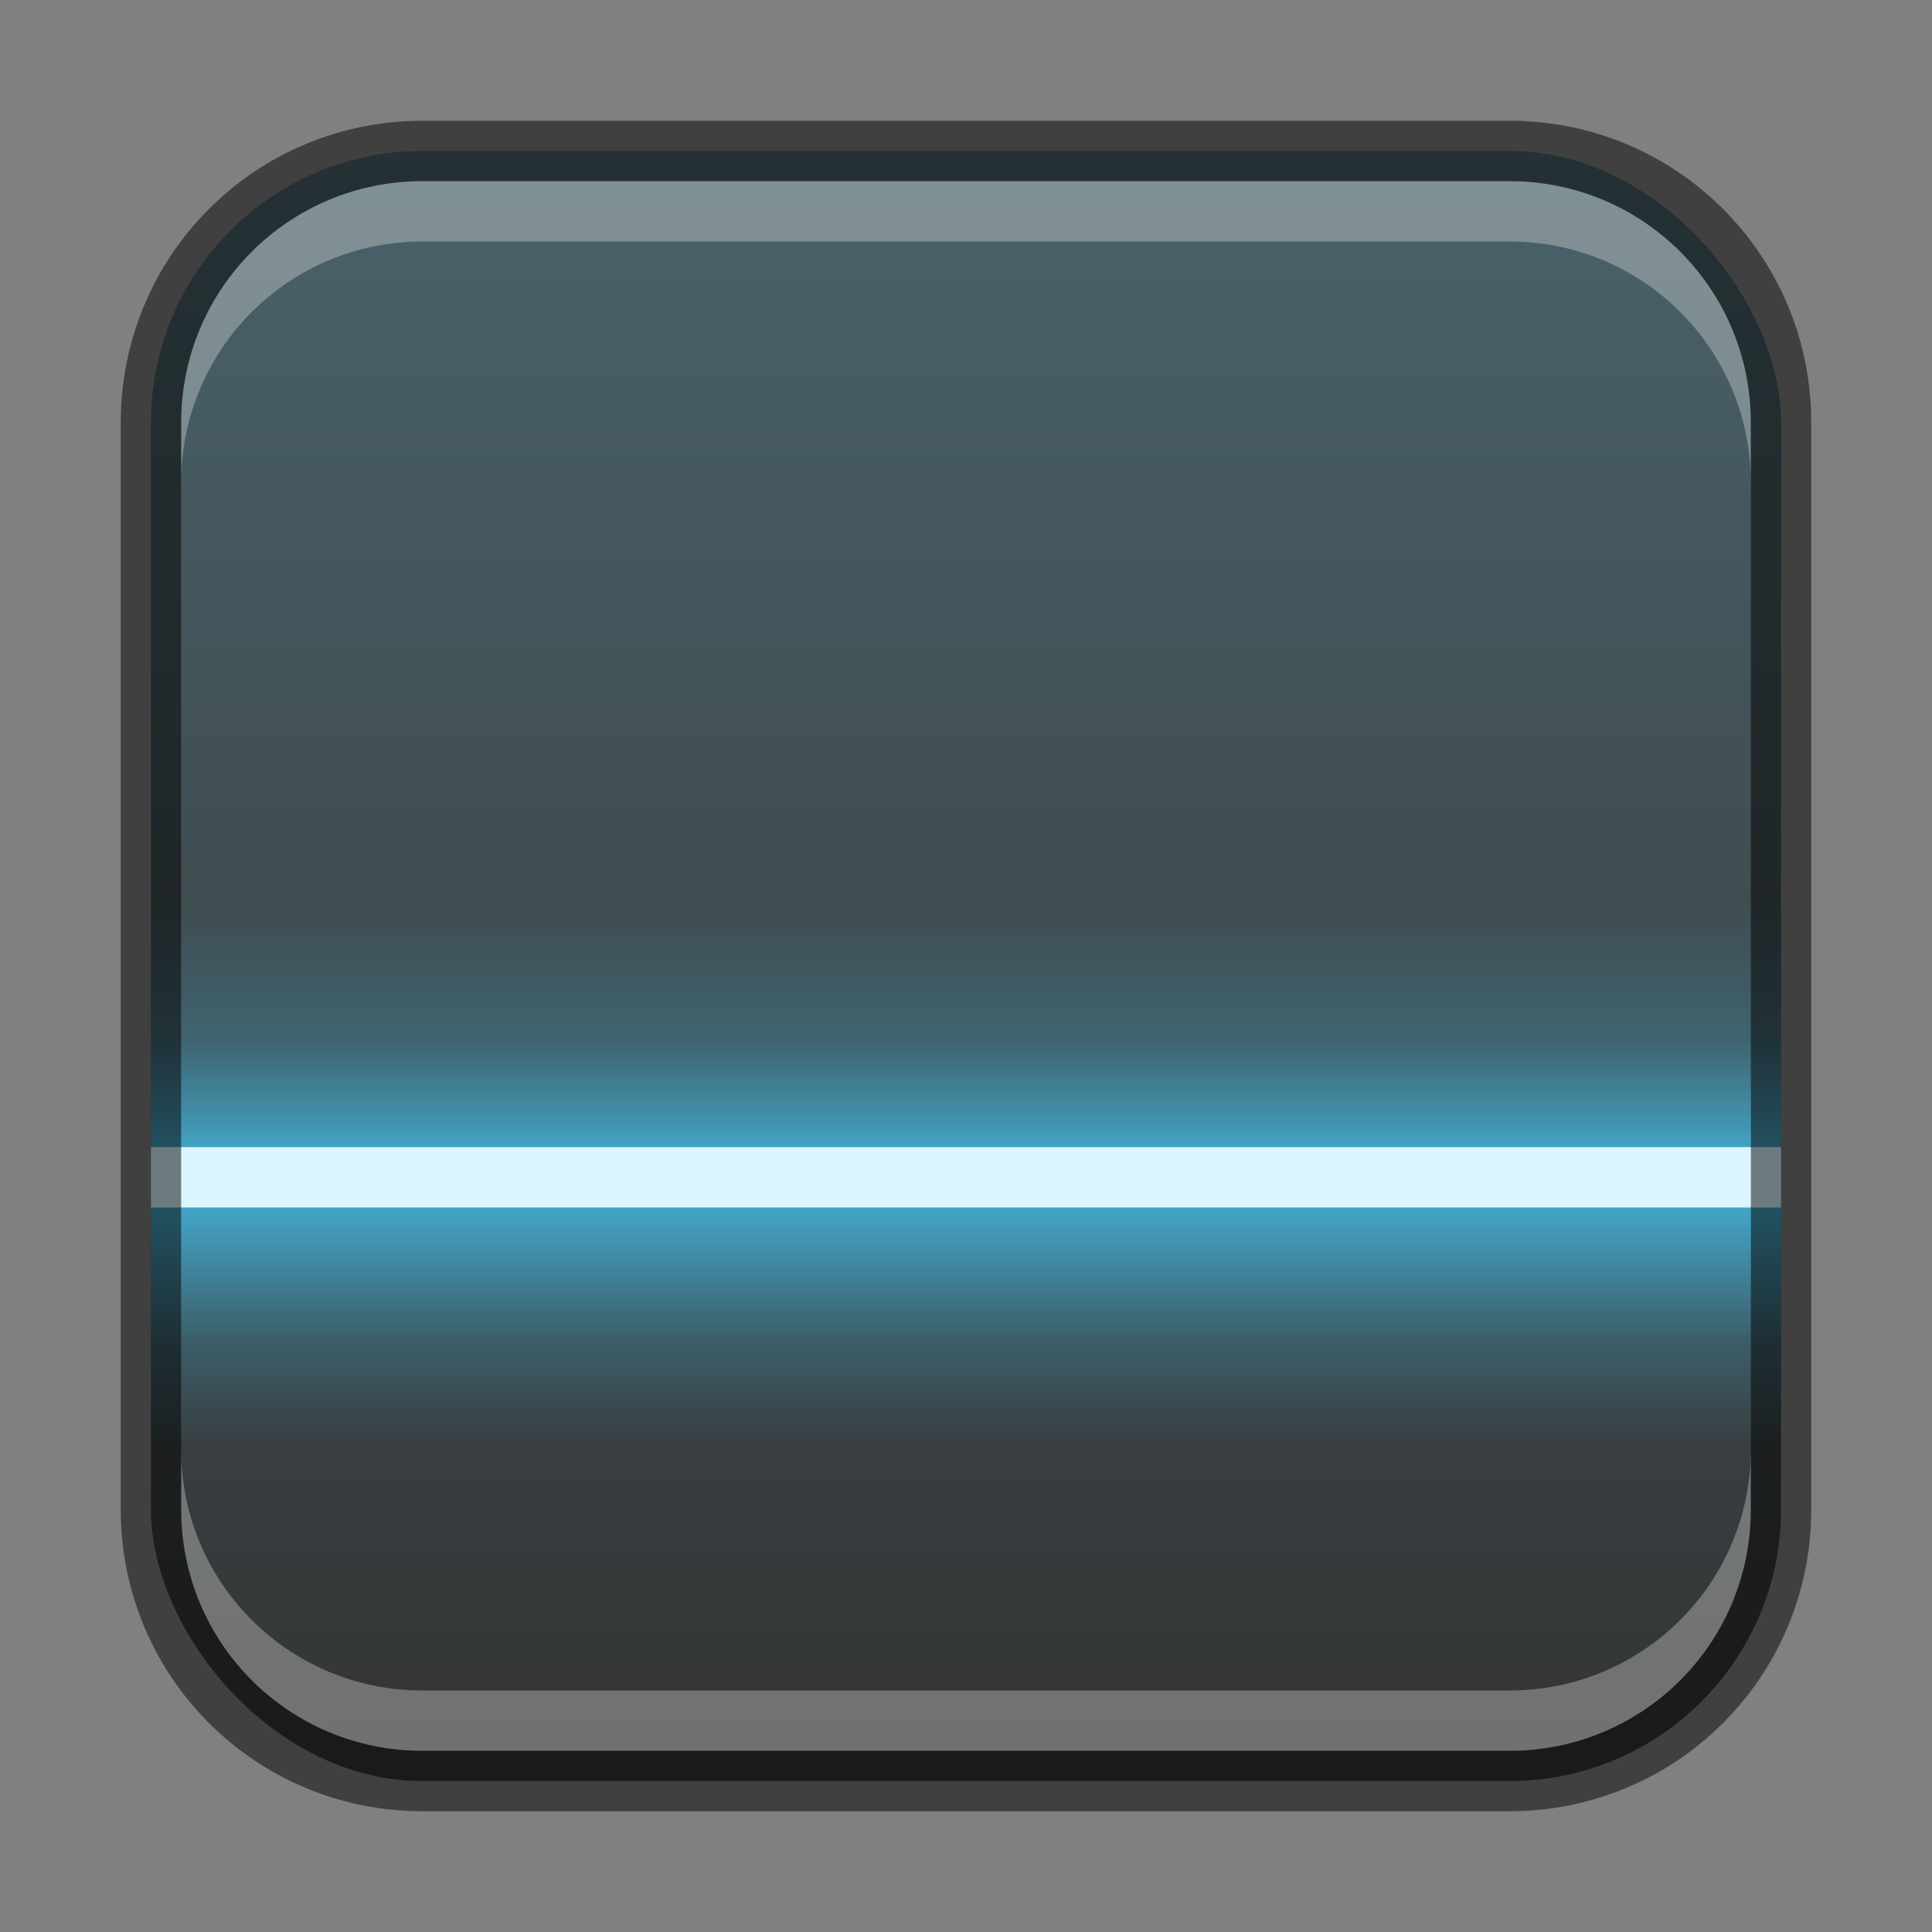 <?xml version="1.0" encoding="UTF-8" standalone="no"?>
<!-- Created with Inkscape (http://www.inkscape.org/) -->

<svg
   width="32"
   height="32"
   viewBox="0 0 32 32"
   version="1.1"
   id="svg5"
   sodipodi:docname="scanner.svg"
   inkscape:version="1.2.1 (9c6d41e410, 2022-07-14)"
   xmlns:inkscape="http://www.inkscape.org/namespaces/inkscape"
   xmlns:sodipodi="http://sodipodi.sourceforge.net/DTD/sodipodi-0.dtd"
   xmlns:xlink="http://www.w3.org/1999/xlink"
   xmlns="http://www.w3.org/2000/svg"
   xmlns:svg="http://www.w3.org/2000/svg">
  <rect x="0" y="0" width="32" height="32" fill="#808080" stroke="none"/>
  <sodipodi:namedview
     id="namedview7"
     pagecolor="#ffffff"
     bordercolor="#666666"
     borderopacity="1.0"
     inkscape:showpageshadow="2"
     inkscape:pageopacity="0.0"
     inkscape:pagecheckerboard="0"
     inkscape:deskcolor="#d1d1d1"
     inkscape:document-units="px"
     showgrid="false"
     inkscape:zoom="12.859375"
     inkscape:cx="9.0595383"
     inkscape:cy="21.81288"
     inkscape:window-width="1920"
     inkscape:window-height="1007"
     inkscape:window-x="0"
     inkscape:window-y="0"
     inkscape:window-maximized="1"
     inkscape:current-layer="svg5"
     showguides="false" />
  <defs
     id="defs2">
    <linearGradient
       inkscape:collect="always"
       xlink:href="#linearGradient14932"
       id="linearGradient8655"
       x1="16"
       y1="30"
       x2="16"
       y2="2"
       gradientUnits="userSpaceOnUse" />
    <linearGradient
       inkscape:collect="always"
       xlink:href="#linearGradient1198"
       id="linearGradient1200"
       x1="59.5"
       y1="21"
       x2="59.5"
       y2="39"
       gradientUnits="userSpaceOnUse"
       gradientTransform="matrix(0.491,0,0,0.5,0.291,4.5)" />
    <linearGradient
       inkscape:collect="always"
       id="linearGradient1198">
      <stop
         style="stop-color:#46d0ff;stop-opacity:0;"
         offset="0"
         id="stop1194" />
      <stop
         style="stop-color:#46d0ff;stop-opacity:0.2;"
         offset="0.249"
         id="stop11380" />
      <stop
         style="stop-color:#46d0ff;stop-opacity:0.8;"
         offset="0.5"
         id="stop11378" />
      <stop
         style="stop-color:#46d0ff;stop-opacity:0.2;"
         offset="0.804"
         id="stop11382" />
      <stop
         style="stop-color:#46d0ff;stop-opacity:0;"
         offset="1"
         id="stop1196" />
    </linearGradient>
    <linearGradient
       inkscape:collect="always"
       id="linearGradient14932">
      <stop
         style="stop-color:#333333;stop-opacity:1"
         offset="0"
         id="stop14928" />
      <stop
         style="stop-color:#4a636b;stop-opacity:1"
         offset="1"
         id="stop14930" />
    </linearGradient>
  </defs>
  <rect
     style="fill:url(#linearGradient8655);fill-opacity:1;stroke:none"
     id="rect184"
     width="27"
     height="27"
     x="2.5"
     y="2.5"
     ry="4.5" />
  <rect
     style="fill:url(#linearGradient1200);fill-opacity:1;stroke-width:0.701;stroke-linecap:round;stroke-linejoin:round"
     id="rect985"
     width="27"
     height="9"
     x="2.5"
     y="15" />
  <rect
     style="fill:#dbf6ff;fill-opacity:1;stroke-width:0.495;stroke-linecap:round;stroke-linejoin:round"
     id="rect429"
     width="27"
     height="1"
     x="2.5"
     y="19" />
  <path
     id="rect2630"
     style="opacity:0.3;fill:#ffffff;fill-opacity:1"
     d="M 7,3 C 4.784,3 3,4.784 3,7 v 1 C 3,5.784 4.784,4 7,4 h 18 c 2.216,0 4,1.784 4,4 v -1 C 29,4.784 27.216,3 25,3 Z" />
  <path
     id="rect398"
     style="opacity:0.3;fill:#ffffff"
     d="m 3,24 v 1 c 0,2.216 1.784,4 4,4 H 25 c 2.216,0 4,-1.784 4,-4 v -1 c 0,2.216 -1.784,4 -4,4 H 7 c -2.216,0 -4,-1.784 -4,-4 z" />
  <path
     id="rect899"
     style="fill:#000000;stroke:none;opacity:0.5"
     d="M 7 2 C 4.23 2 2 4.23 2 7 L 2 25 C 2 27.77 4.23 30 7 30 L 25 30 C 27.77 30 30 27.77 30 25 L 30 7 C 30 4.23 27.77 2 25 2 L 7 2 z M 7 3 L 25 3 C 27.216 3 29 4.784 29 7 L 29 25 C 29 27.216 27.216 29 25 29 L 7 29 C 4.784 29 3 27.216 3 25 L 3 7 C 3 4.784 4.784 3 7 3 z " />
</svg>
